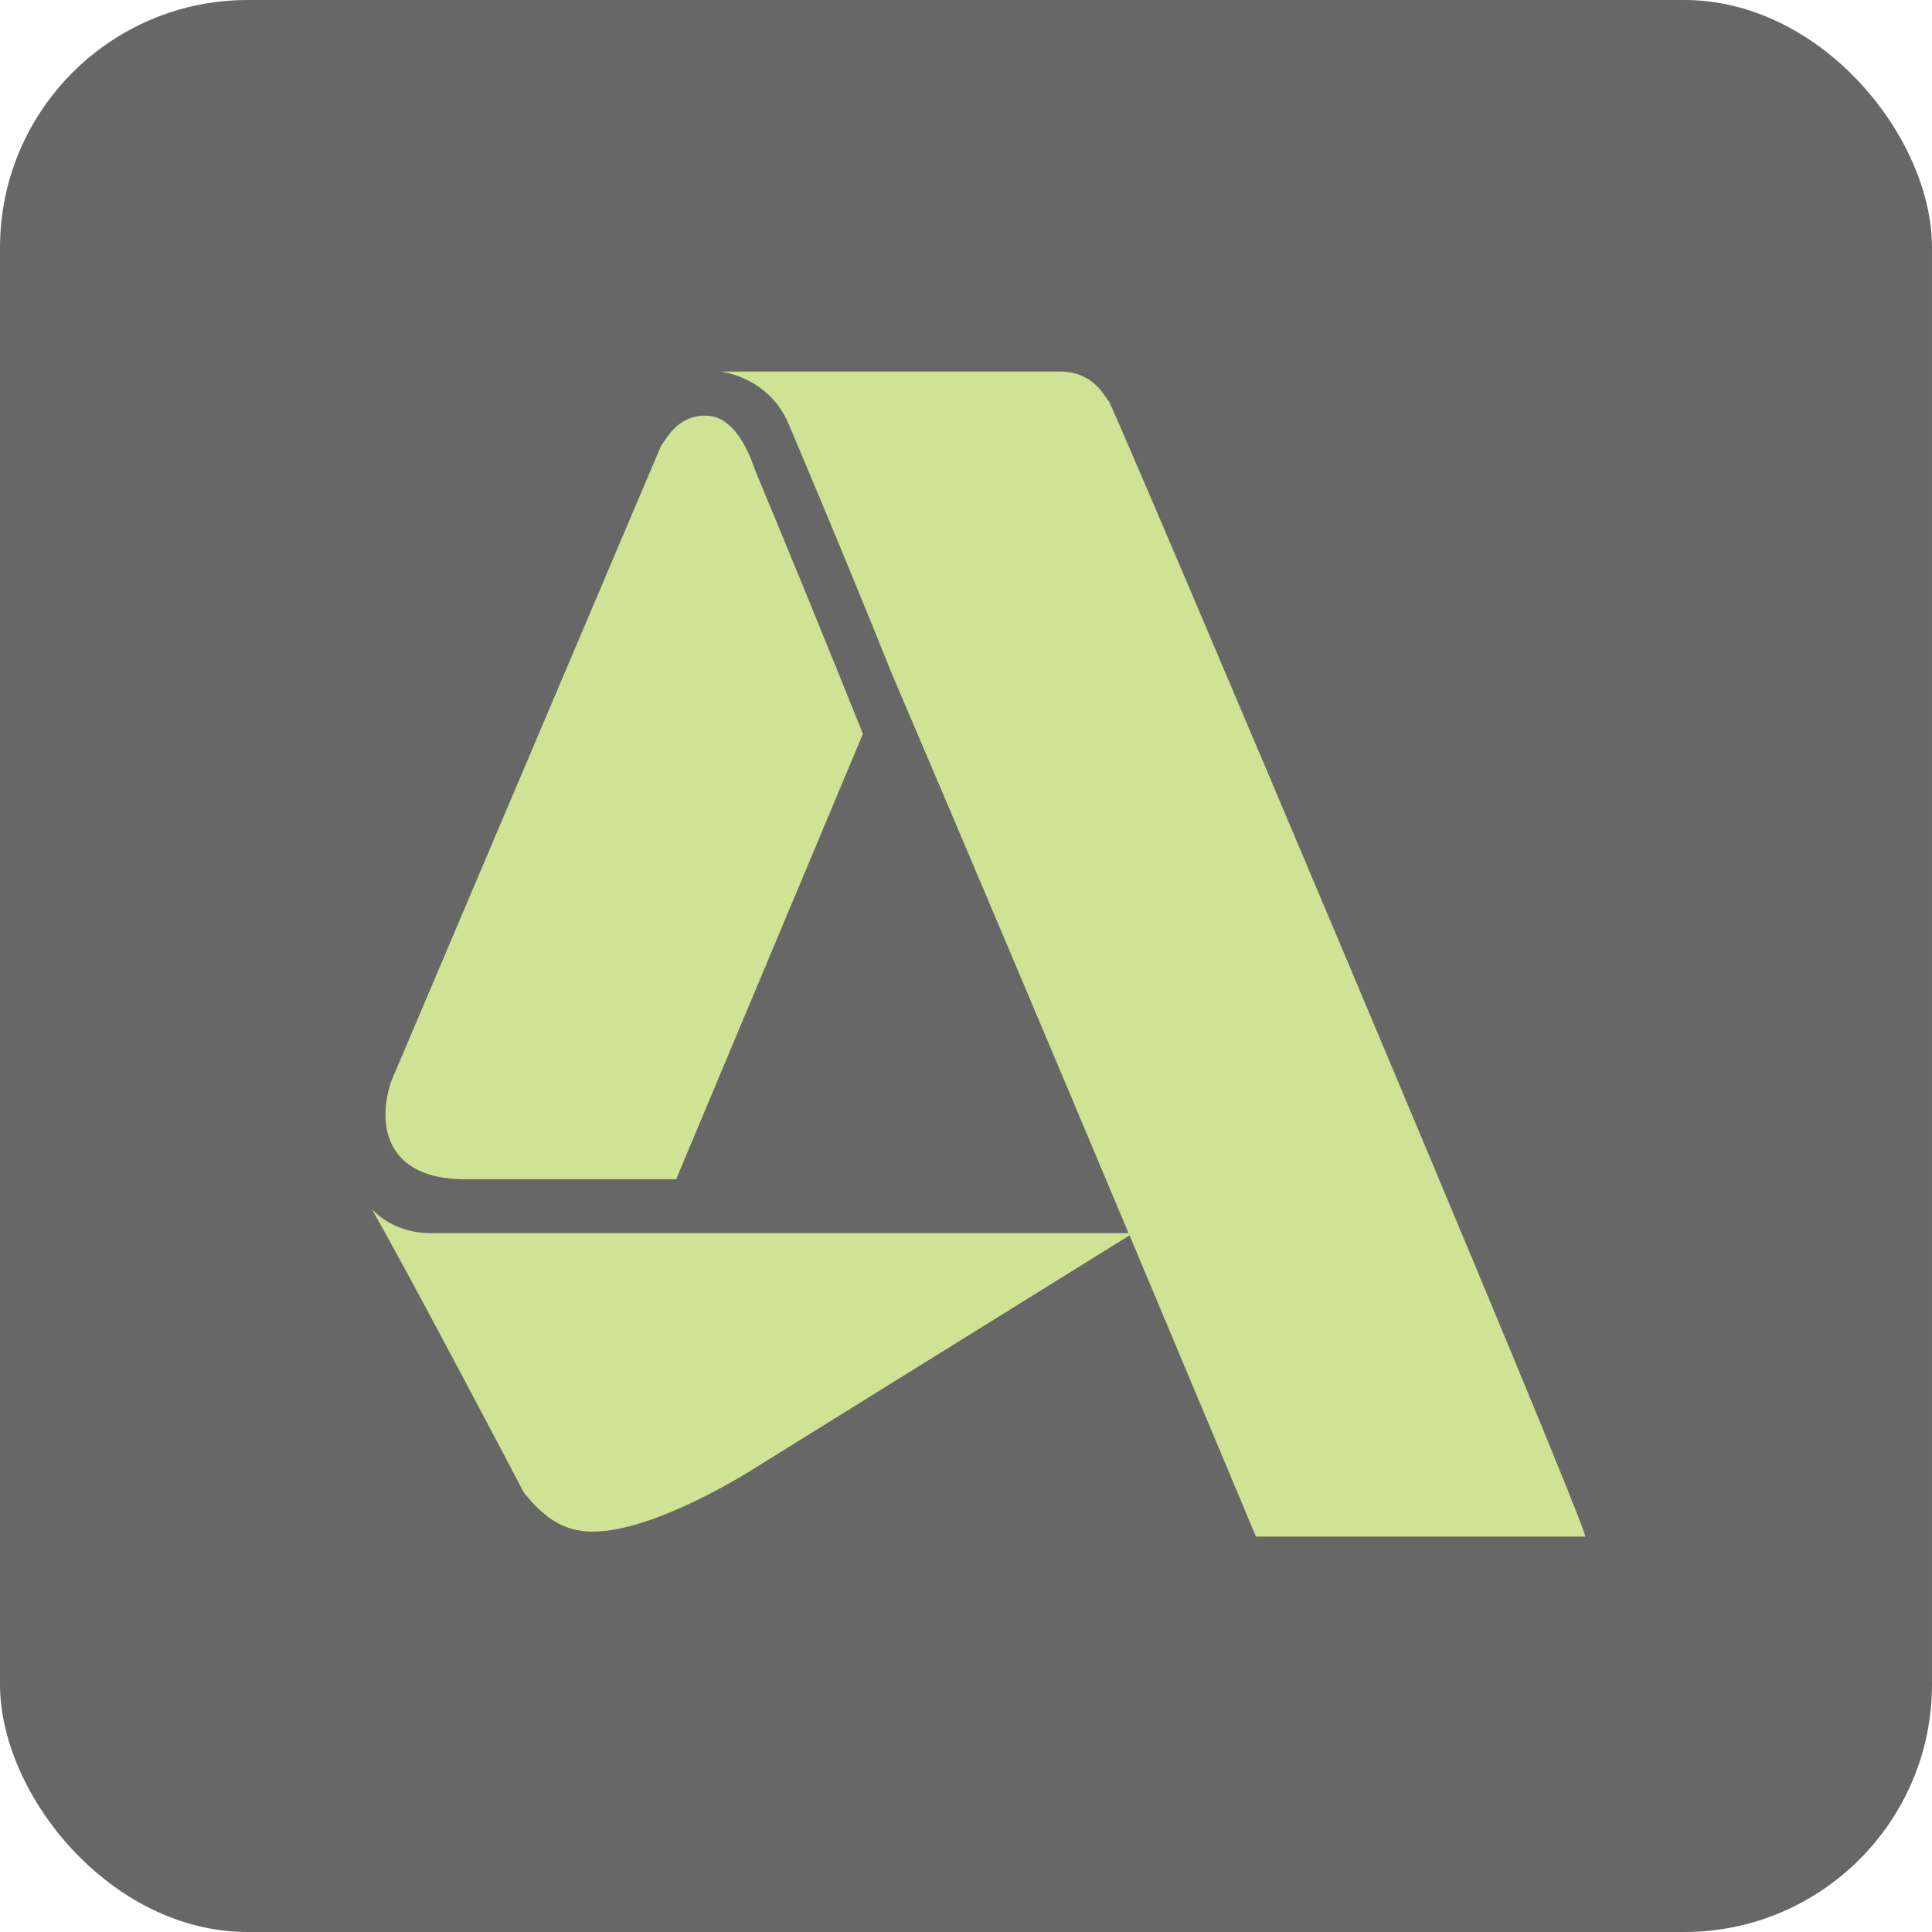<svg width="78" height="78" viewBox="0 0 78 78" fill="none" xmlns="http://www.w3.org/2000/svg">
<rect width="78" height="78" rx="10" fill="#676767"/>
<path d="M29.081 15C29.081 15 31.066 15.197 31.862 17.172C31.862 17.172 34.045 22.31 36.027 27.251C38.926 34.024 42.602 42.74 45.562 49.784H17.381C15.792 49.784 15 48.795 15 48.795C16.586 51.561 21.15 60.259 21.15 60.259C21.942 61.247 22.736 61.837 23.926 61.837C26.507 61.837 30.476 59.27 30.476 59.27L45.603 49.875C48.486 56.734 50.707 62.039 50.707 62.039H63.998C64.197 61.841 44.956 16.383 44.758 16.184C44.56 15.986 44.161 15 42.773 15H29.081ZM28.489 16.78C27.299 16.78 26.901 17.766 26.703 17.964L15.794 43.657C15.2 45.435 15.596 47.609 18.771 47.609H27.299L34.839 29.627C33.406 26.059 31.951 22.501 30.474 18.952C30.276 18.36 29.68 16.78 28.489 16.78Z" fill="#CEE393"/>
</svg>
